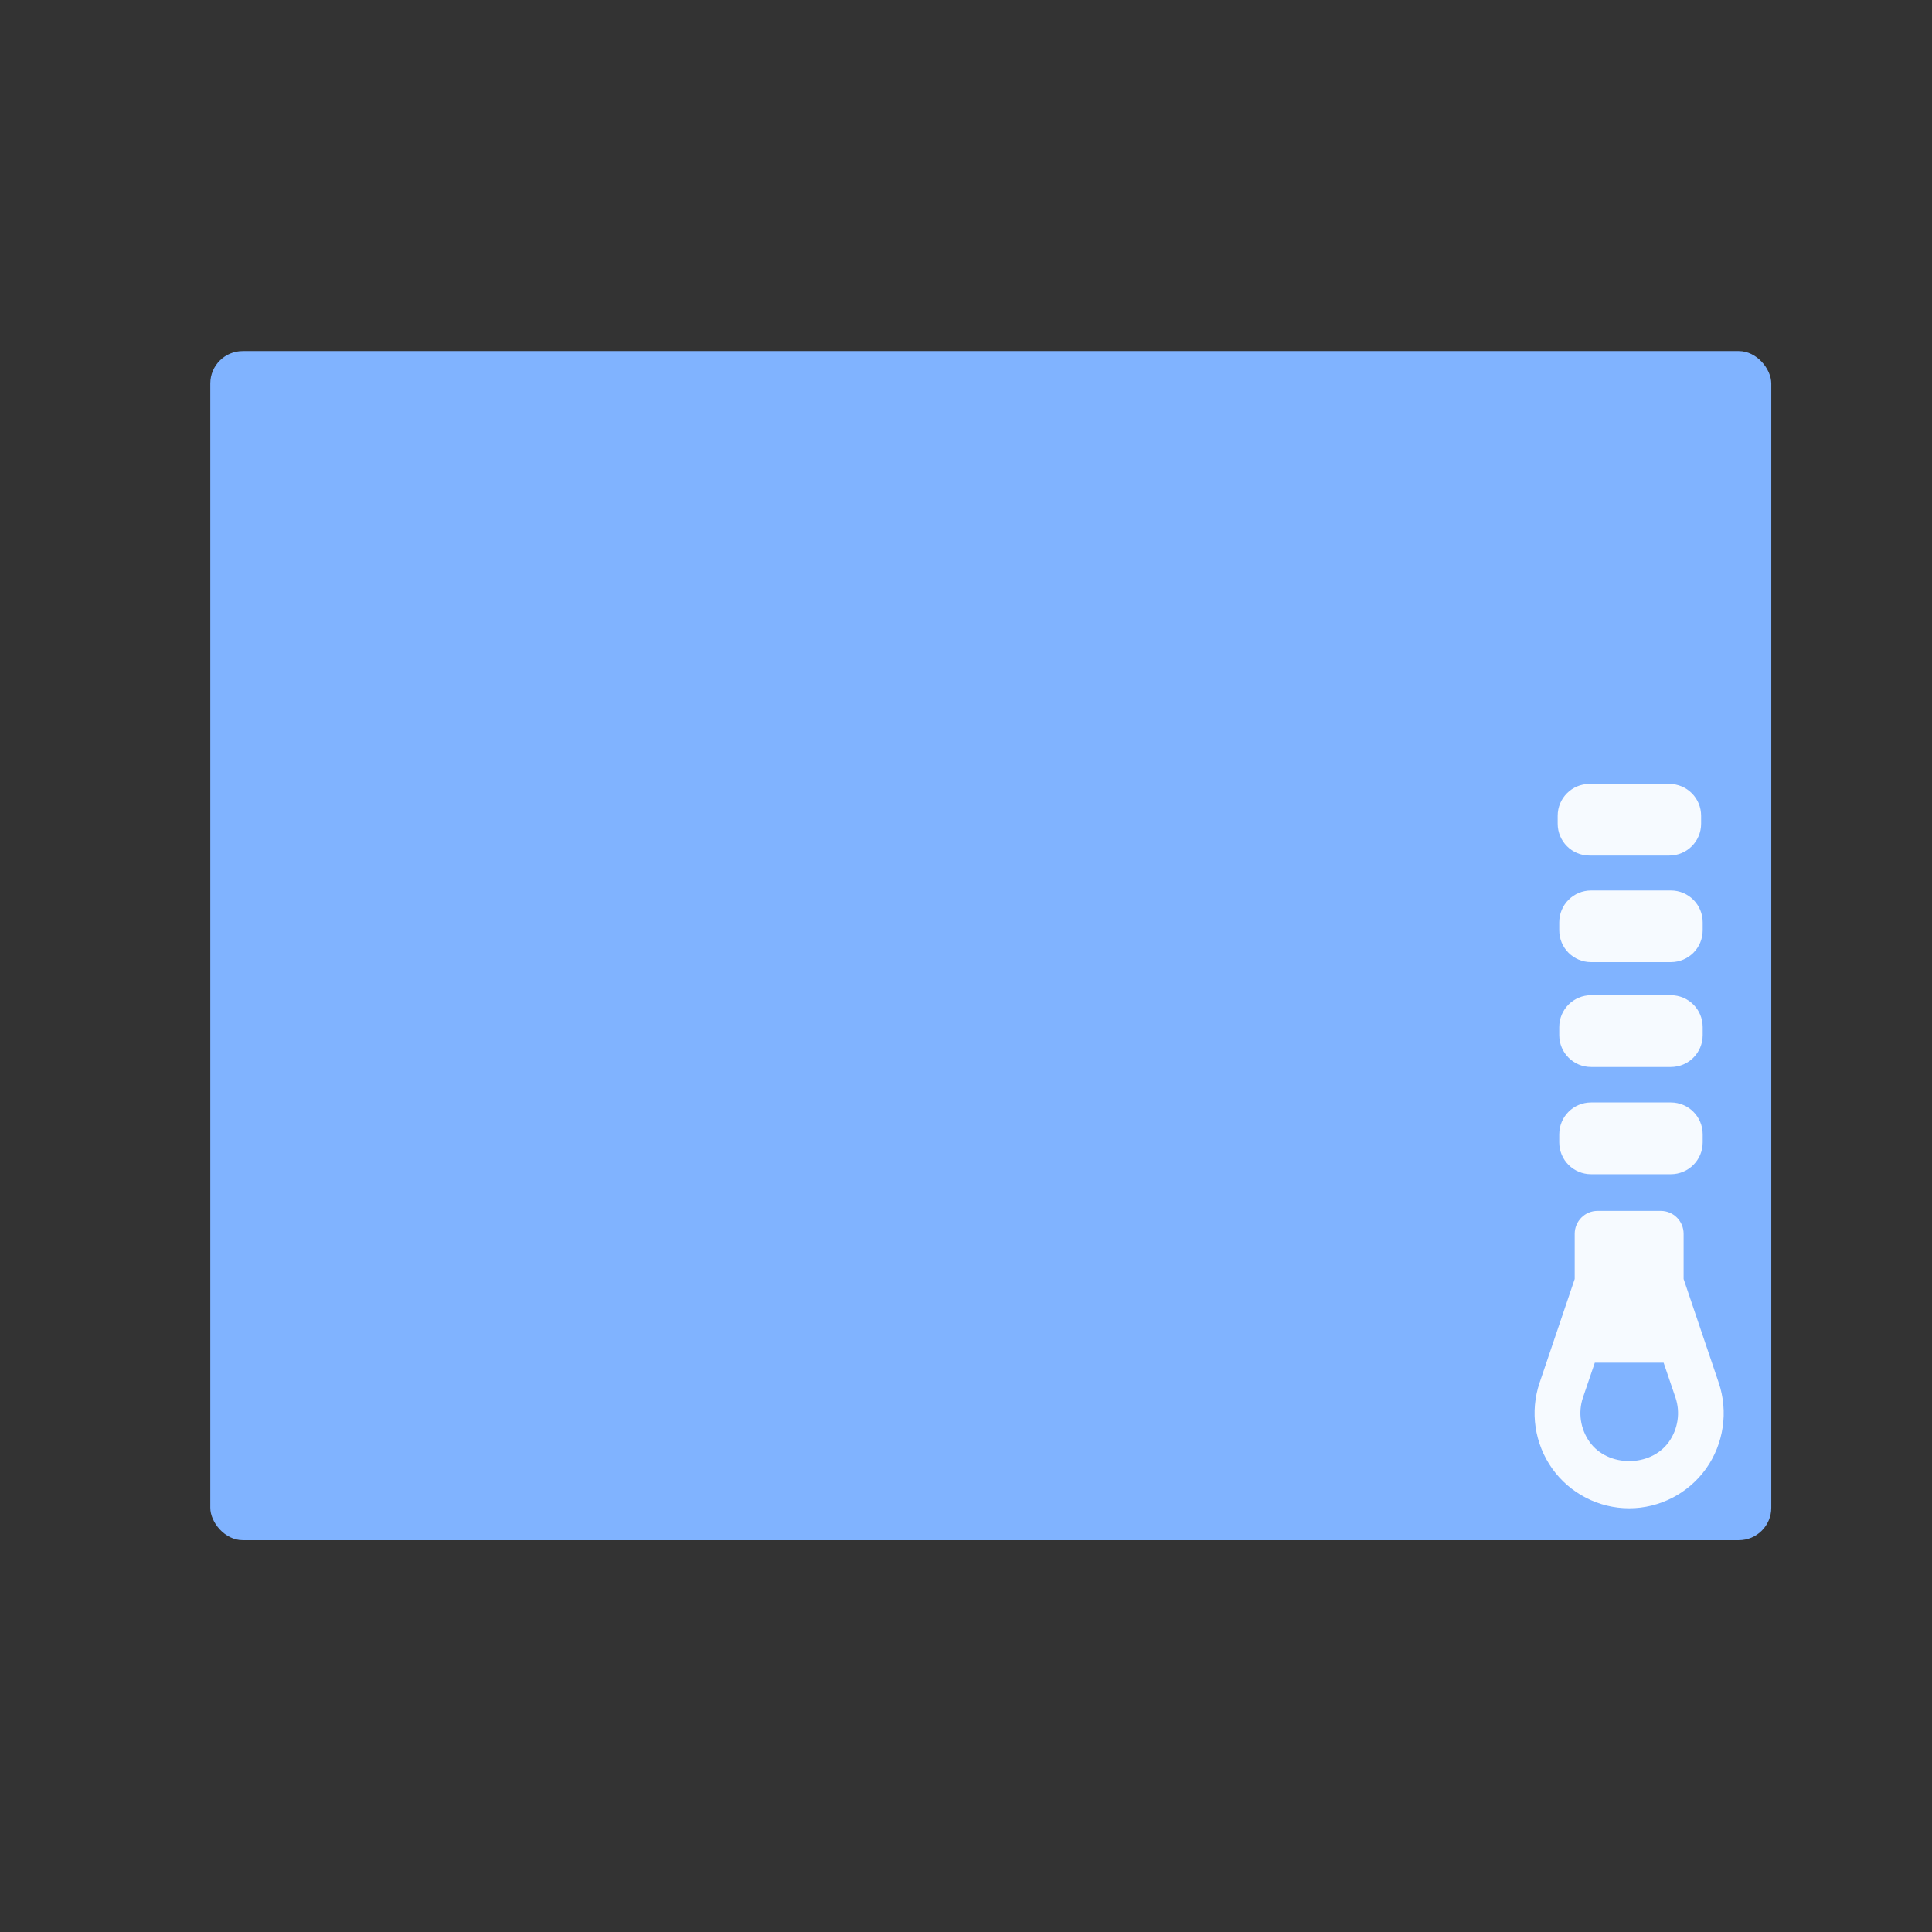 <?xml version="1.0" encoding="UTF-8" standalone="no"?>
<svg
   xmlns:dc="http://purl.org/dc/elements/1.1/"
   xmlns:cc="http://creativecommons.org/ns#"
   xmlns:rdf="http://www.w3.org/1999/02/22-rdf-syntax-ns#"
   xmlns:svg="http://www.w3.org/2000/svg"
   xmlns="http://www.w3.org/2000/svg"
   xmlns:xlink="http://www.w3.org/1999/xlink"
   xmlns:sodipodi="http://sodipodi.sourceforge.net/DTD/sodipodi-0.dtd"
   xmlns:inkscape="http://www.inkscape.org/namespaces/inkscape"
   viewBox="0 0 32 32"
   id="svg2"
   version="1.1"
   inkscape:version="0.91 r13725"
   sodipodi:docname="folder-tar.svg">
  <rect x="0" y="0" width="32" height="32" fill="#333333" stroke="none"/>
  <sodipodi:namedview
     pagecolor="#ffffff"
     bordercolor="#666666"
     borderopacity="1"
     objecttolerance="10"
     gridtolerance="10"
     guidetolerance="10"
     inkscape:pageopacity="0"
     inkscape:pageshadow="2"
     inkscape:window-width="1280"
     inkscape:window-height="694"
     id="namedview35"
     showgrid="false"
     inkscape:zoom="7.375"
     inkscape:cx="-29.883712"
     inkscape:cy="16"
     inkscape:window-x="0"
     inkscape:window-y="0"
     inkscape:window-maximized="1"
     inkscape:current-layer="svg2" />
  <defs
     id="defs4">
    <linearGradient
       xlink:href="#1"
       id="3"
       x1="-86.21"
       y1="428.69"
       x2="-84.65"
       y2="285.59"
       gradientUnits="userSpaceOnUse"
       gradientTransform="matrix(0.066,0,0,0.066,21.76,-6.37)" />
    <linearGradient
       gradientUnits="userSpaceOnUse"
       y2="352.98"
       x2="-601.15"
       y1="663.95"
       x1="-591.02"
       id="4"
       gradientTransform="matrix(0.056,0,0,0.067,52.7,-17.591)">
      <stop
         stop-color="#289bf7"
         id="stop8" />
      <stop
         offset="1"
         stop-color="#4caaf4"
         id="stop10" />
    </linearGradient>
    <linearGradient
       gradientUnits="userSpaceOnUse"
       y2="354.29"
       x2="-704.05"
       y1="647.77"
       x1="-701.19"
       id="2"
       gradientTransform="matrix(0.003,0,0,0.003,55.683,-11.033)">
      <stop
         stop-color="#9fd2fa"
         id="stop13" />
      <stop
         offset="1"
         stop-color="#cde8fe"
         id="stop15" />
    </linearGradient>
    <linearGradient
       xlink:href="#1"
       id="0"
       x1="59.12"
       y1="-13.295"
       x2="59.15"
       y2="-37.783"
       gradientUnits="userSpaceOnUse"
       gradientTransform="matrix(0.233,0,0,0.233,-6.949,14.533)" />
    <linearGradient
       id="1">
      <stop
         stop-color="#289bf7"
         id="stop19" />
      <stop
         offset="1"
         stop-color="#71b9f1"
         id="stop21" />
    </linearGradient>
  </defs>
  <rect
     y="5.815"
     x="3.483"
     height="19.695"
     width="25.855"
     rx="0.537"
     id="rect31"
     style="fill:#80b3ff;stroke:none;stroke-width:0.328;stroke-linecap:round;stroke-linejoin:round" />
  <path
     inkscape:connector-curvature="0"
     style="opacity:0.929;fill:#ffffff"
     id="path31"
     d="m 26.328,12.984 c -0.292,0 -0.528,0.235 -0.528,0.528 l 0,0.131 c 0,0.292 0.235,0.528 0.528,0.528 l 1.32,0 c 0.292,0 0.528,-0.235 0.528,-0.528 l 0,-0.131 c 0,-0.292 -0.235,-0.528 -0.528,-0.528 l -1.32,0 m 0.026,1.765 c -0.292,0 -0.528,0.235 -0.528,0.528 l 0,0.131 c 0,0.292 0.235,0.528 0.528,0.528 l 1.32,0 c 0.292,0 0.528,-0.235 0.528,-0.528 l 0,-0.131 c 0,-0.292 -0.235,-0.528 -0.528,-0.528 l -1.32,0 m 0,1.735 c -0.292,0 -0.528,0.235 -0.528,0.528 l 0,0.133 c 0,0.292 0.235,0.528 0.528,0.528 l 1.32,0 c 0.292,0 0.528,-0.235 0.528,-0.528 l 0,-0.133 c 0,-0.292 -0.235,-0.528 -0.528,-0.528 l -1.32,0 m 0,1.776 c -0.292,0 -0.528,0.235 -0.528,0.528 l 0,0.133 c 0,0.292 0.235,0.528 0.528,0.528 l 1.32,0 c 0.292,0 0.528,-0.235 0.528,-0.528 l 0,-0.133 c 0,-0.292 -0.235,-0.528 -0.528,-0.528 l -1.32,0 m 0.105,1.796 c -0.208,0 -0.377,0.171 -0.377,0.379 l 0,0.749 -0.581,1.717 c -0.163,0.479 -0.085,1.011 0.209,1.424 0.293,0.411 0.77,0.657 1.274,0.657 0.504,0 0.981,-0.246 1.274,-0.657 0.293,-0.412 0.371,-0.945 0.209,-1.424 l -0.581,-1.717 0,-0.749 c 0,-0.209 -0.169,-0.379 -0.377,-0.379 l -1.048,0 m -0.046,2.515 1.14,0 0.196,0.576 c 0.084,0.247 0.042,0.522 -0.109,0.735 -0.302,0.424 -1.012,0.424 -1.314,0 -0.151,-0.213 -0.193,-0.487 -0.109,-0.735 l 0.196,-0.576" />
</svg>
